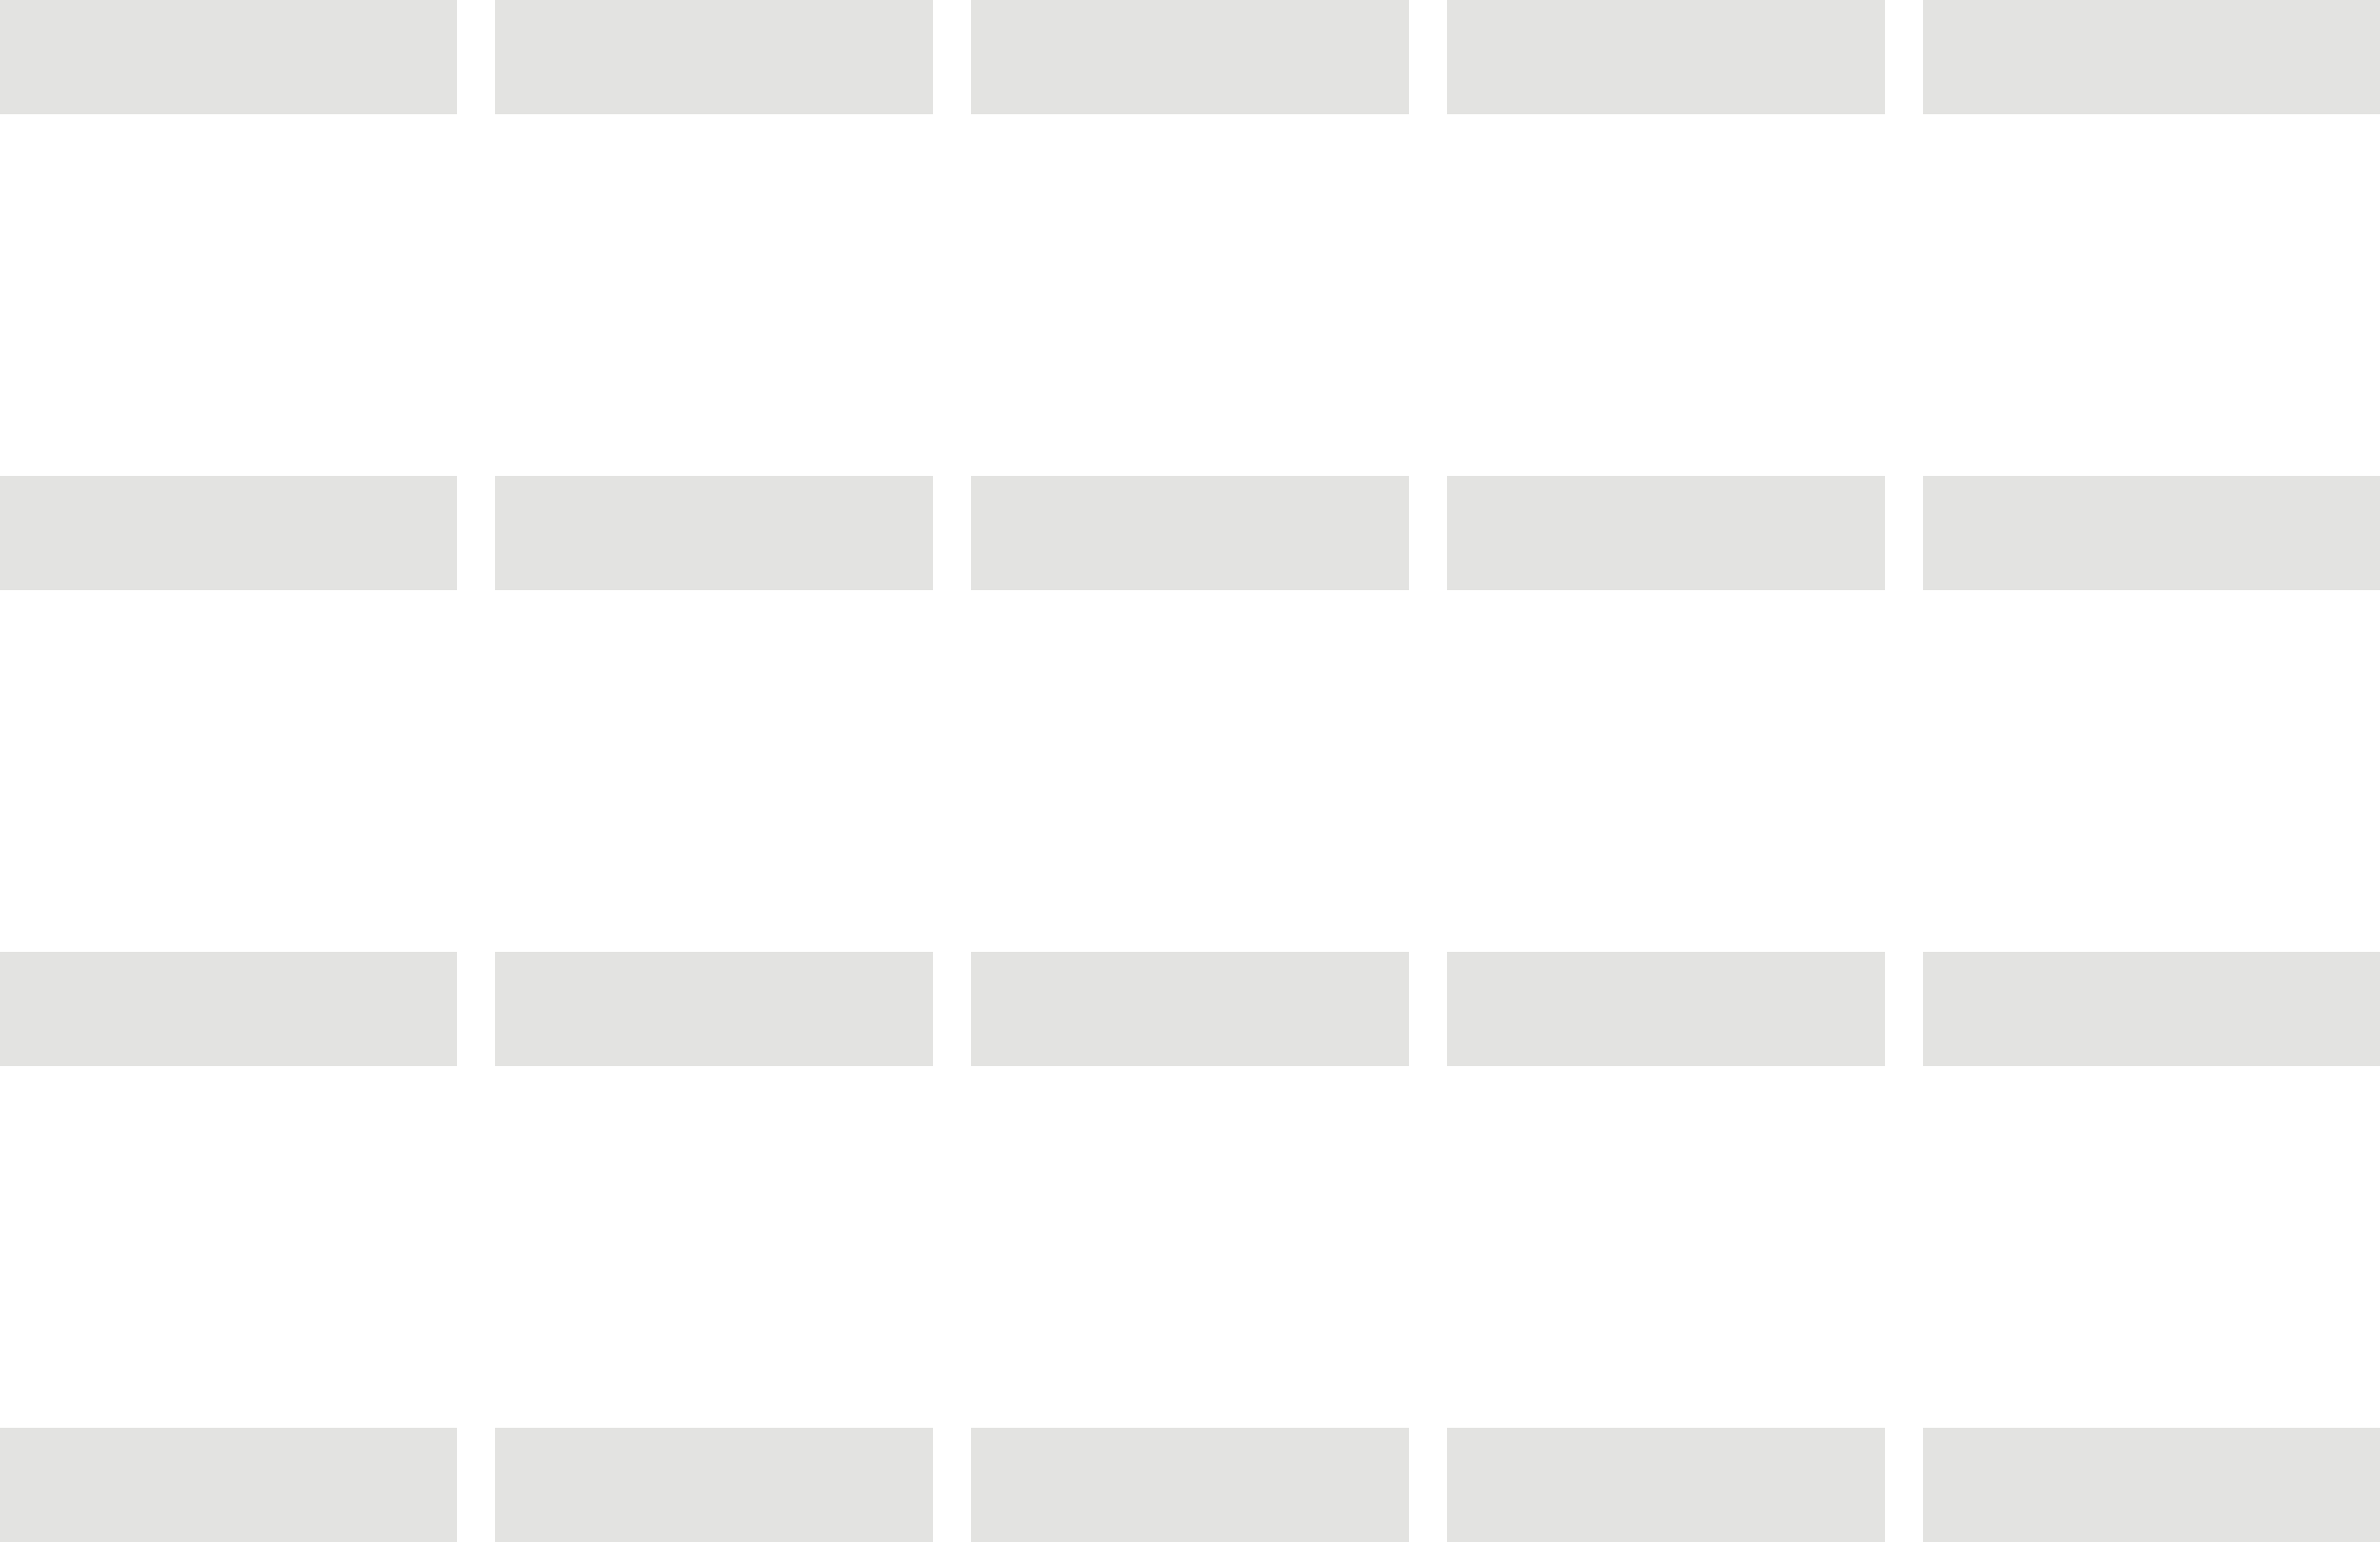 <?xml version="1.0" encoding="UTF-8" standalone="no"?>
<svg xmlns:ffdec="https://www.free-decompiler.com/flash" xmlns:xlink="http://www.w3.org/1999/xlink" ffdec:objectType="shape" height="81.0px" width="125.0px" xmlns="http://www.w3.org/2000/svg">
  <g transform="matrix(1.0, 0.0, 0.0, 1.0, 0.0, 0.0)">
    <path d="M125.0 31.0 L101.0 31.0 101.0 25.0 125.0 25.0 125.0 31.0 M99.0 75.0 L99.0 81.0 76.0 81.0 76.0 75.0 99.0 75.0 M99.0 25.0 L99.0 31.0 76.0 31.0 76.0 25.0 99.0 25.0 M101.0 75.0 L125.0 75.0 125.0 81.0 101.0 81.0 101.0 75.0 M101.0 50.0 L125.0 50.0 125.0 56.0 101.0 56.0 101.0 50.0 M99.0 50.0 L99.0 56.0 76.0 56.0 76.0 50.0 99.0 50.0 M51.0 25.0 L74.0 25.0 74.0 31.0 51.0 31.0 51.0 25.0 M49.0 25.0 L49.0 31.0 26.0 31.0 26.0 25.0 49.0 25.0 M0.0 25.0 L24.0 25.0 24.0 31.0 0.0 31.0 0.0 25.0 M24.0 56.0 L0.0 56.0 0.0 50.0 24.0 50.0 24.0 56.0 M26.0 56.0 L26.0 50.0 49.0 50.0 49.0 56.0 26.0 56.0 M0.0 75.0 L24.0 75.0 24.0 81.0 0.0 81.0 0.0 75.0 M26.0 81.0 L26.0 75.0 49.0 75.0 49.0 81.0 26.0 81.0 M74.0 56.0 L51.0 56.0 51.0 50.0 74.0 50.0 74.0 56.0 M51.0 75.0 L74.0 75.0 74.0 81.0 51.0 81.0 51.0 75.0" fill="#e3e3e1" fill-rule="evenodd" stroke="none"/>
    <path d="M125.0 6.0 L101.0 6.0 101.0 0.0 125.0 0.0 125.0 6.0 M24.0 6.0 L0.0 6.0 0.0 0.0 24.0 0.0 24.0 6.0 M49.0 0.0 L49.0 6.0 26.0 6.0 26.0 0.0 49.0 0.0 M74.0 6.0 L51.0 6.0 51.0 0.0 74.0 0.0 74.0 6.0 M99.0 0.0 L99.0 6.0 76.0 6.0 76.0 0.0 99.0 0.0" fill="#e3e3e1" fill-rule="evenodd" stroke="none"/>
  </g>
</svg>
